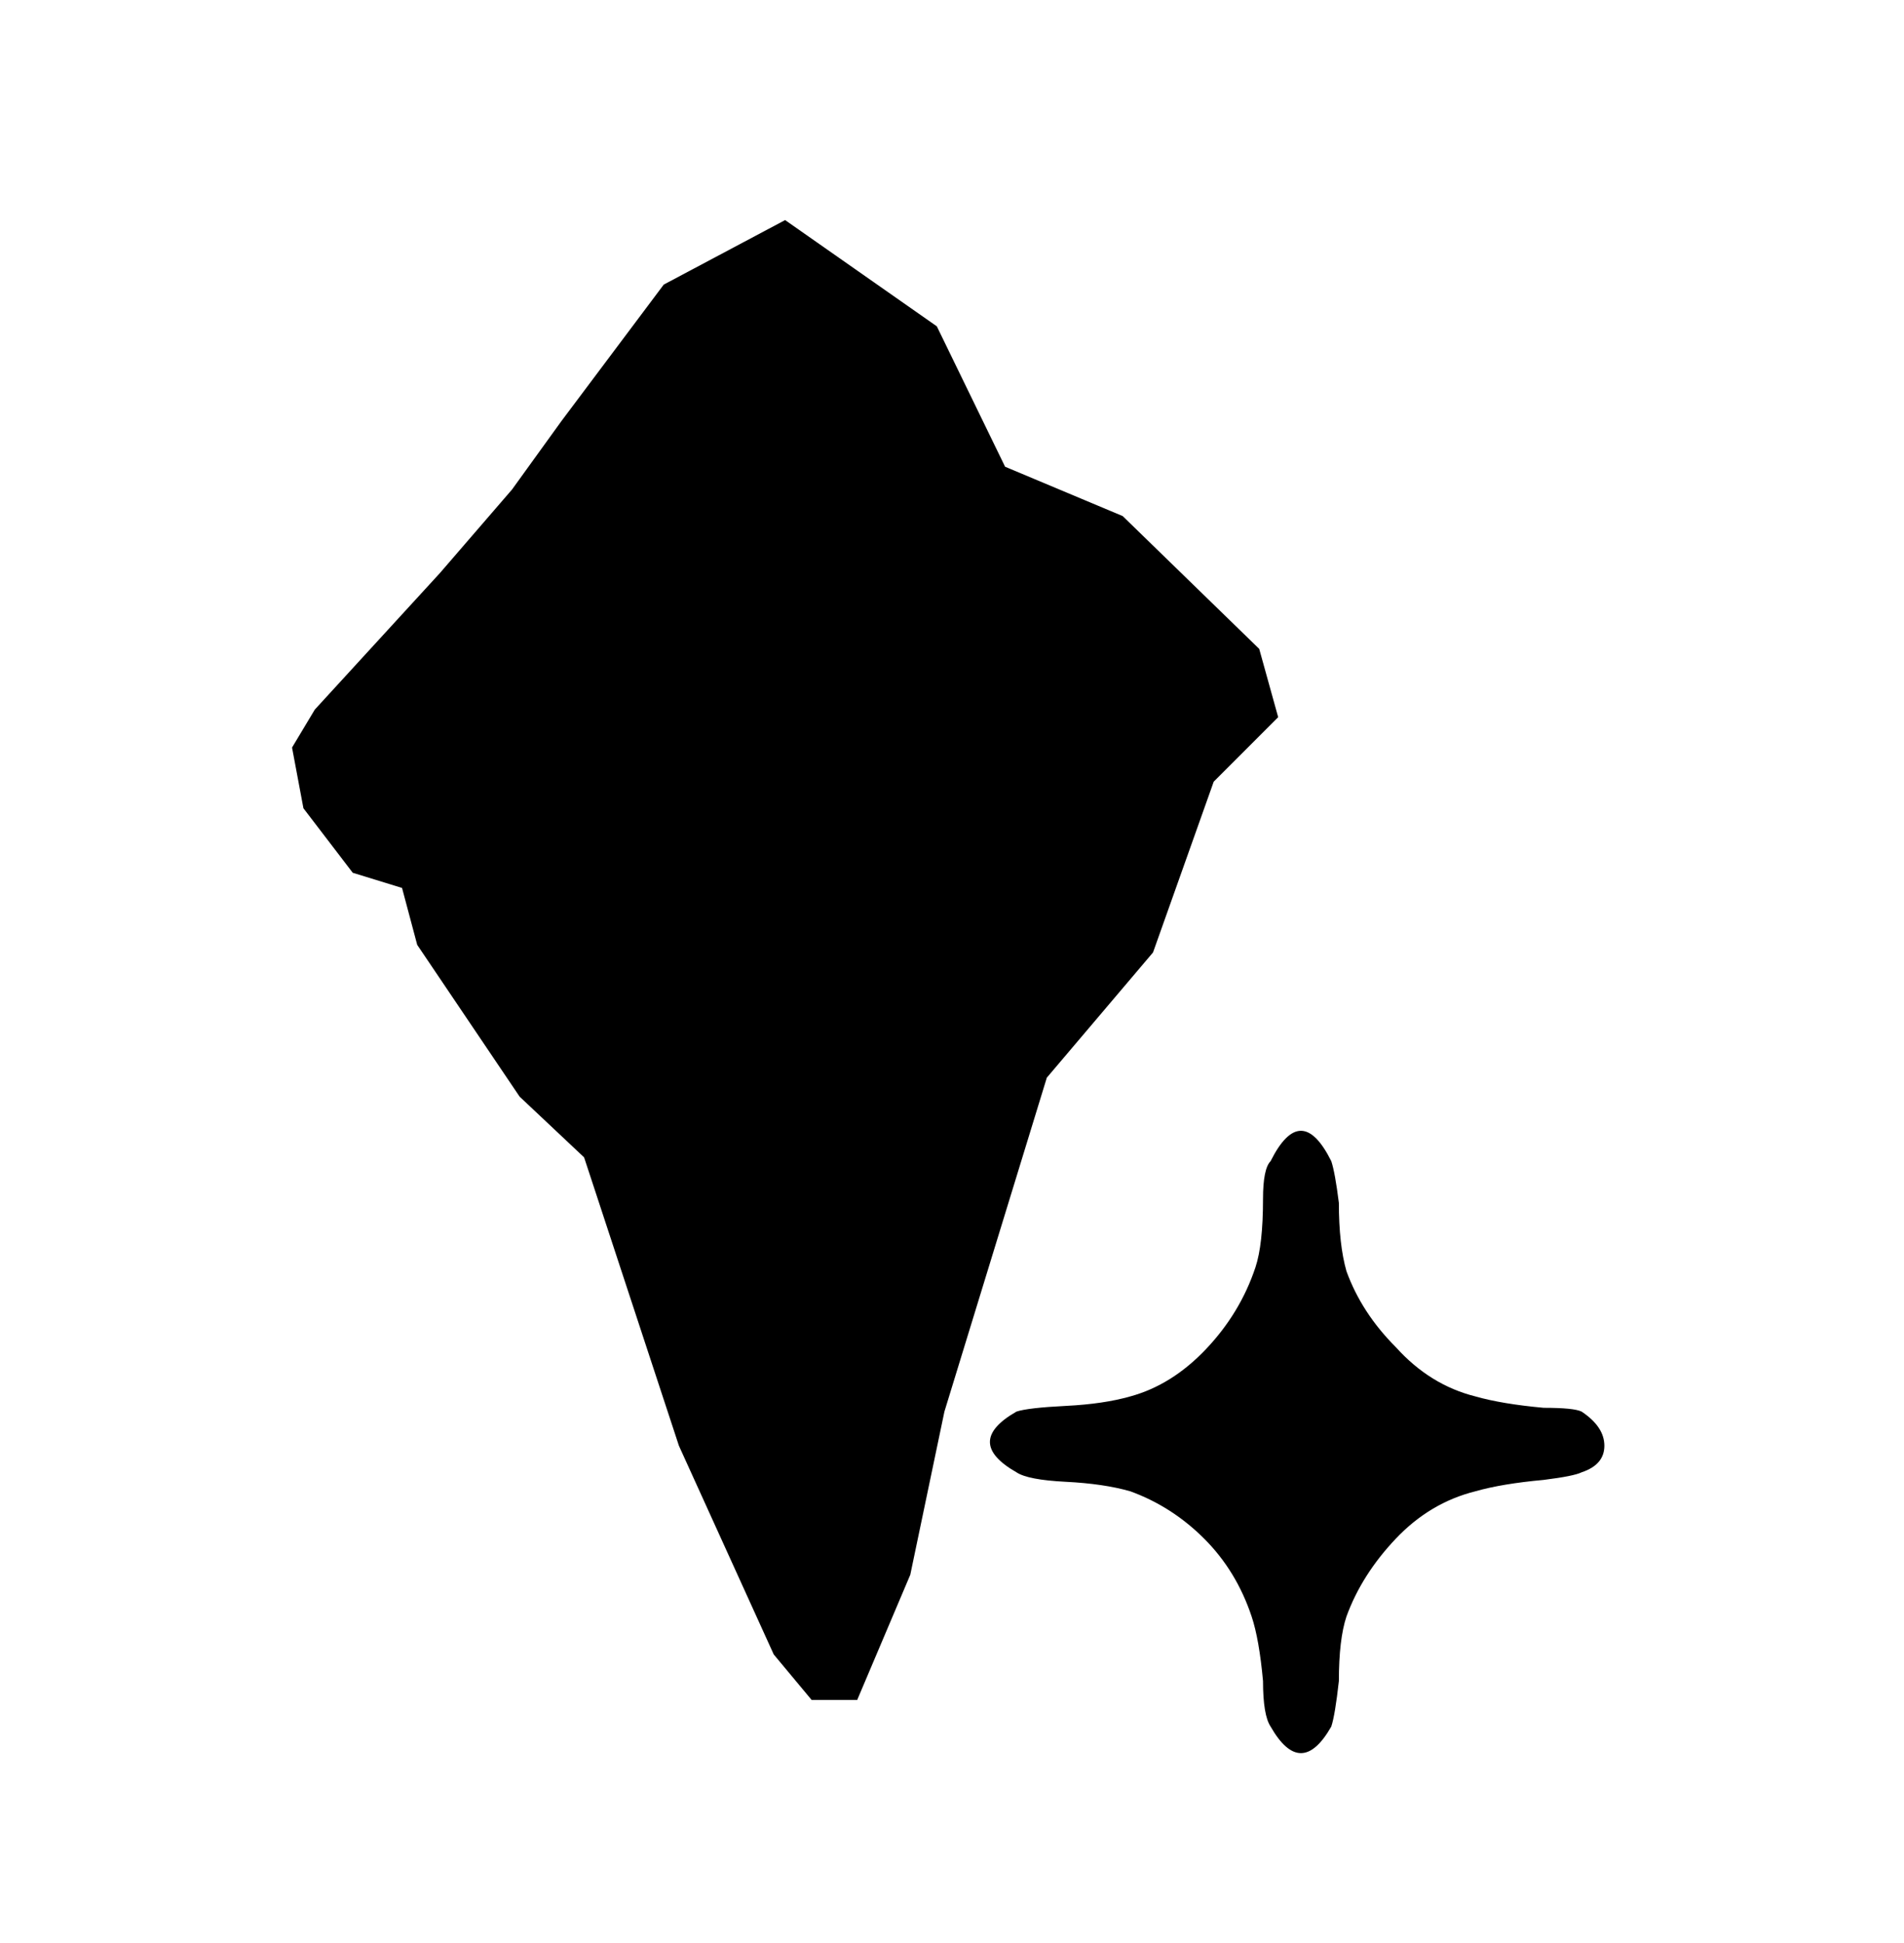 <svg xmlns="http://www.w3.org/2000/svg" viewBox="0 0 502 512"><path d="M207 58l40 28 18 37 31 13 36 35 5 18-17 17-16 45-28 33-27 88-9 43-14 33h-12l-10-12-25-55-25-76-17-16-27-40-4-15-13-4-13-17-3-16 6-10 33-36 19-22 13-18 27-36zm161 297q-9-9-13-20-2-7-2-18-1-8-2-11-4-8-8-8t-8 8q-2 2-2 10 0 12-2 18-4 12-13 21.5T298 368q-7 2-17 2.5t-13 1.5q-7 4-7 8t7 8q3 2 13 2.5t17 2.5q11 4 19.5 12.5T330 426q2 6 3 17 0 9 2 12 4 7 8 7t8-7q1-3 2-12 0-11 2-17 4-11 13-20.5t21-12.5q7-2 18-3 8-1 10-2 6-2 6-7t-6-9q-2-1-10-1-11-1-18-3-12-3-21-13z"/></svg>